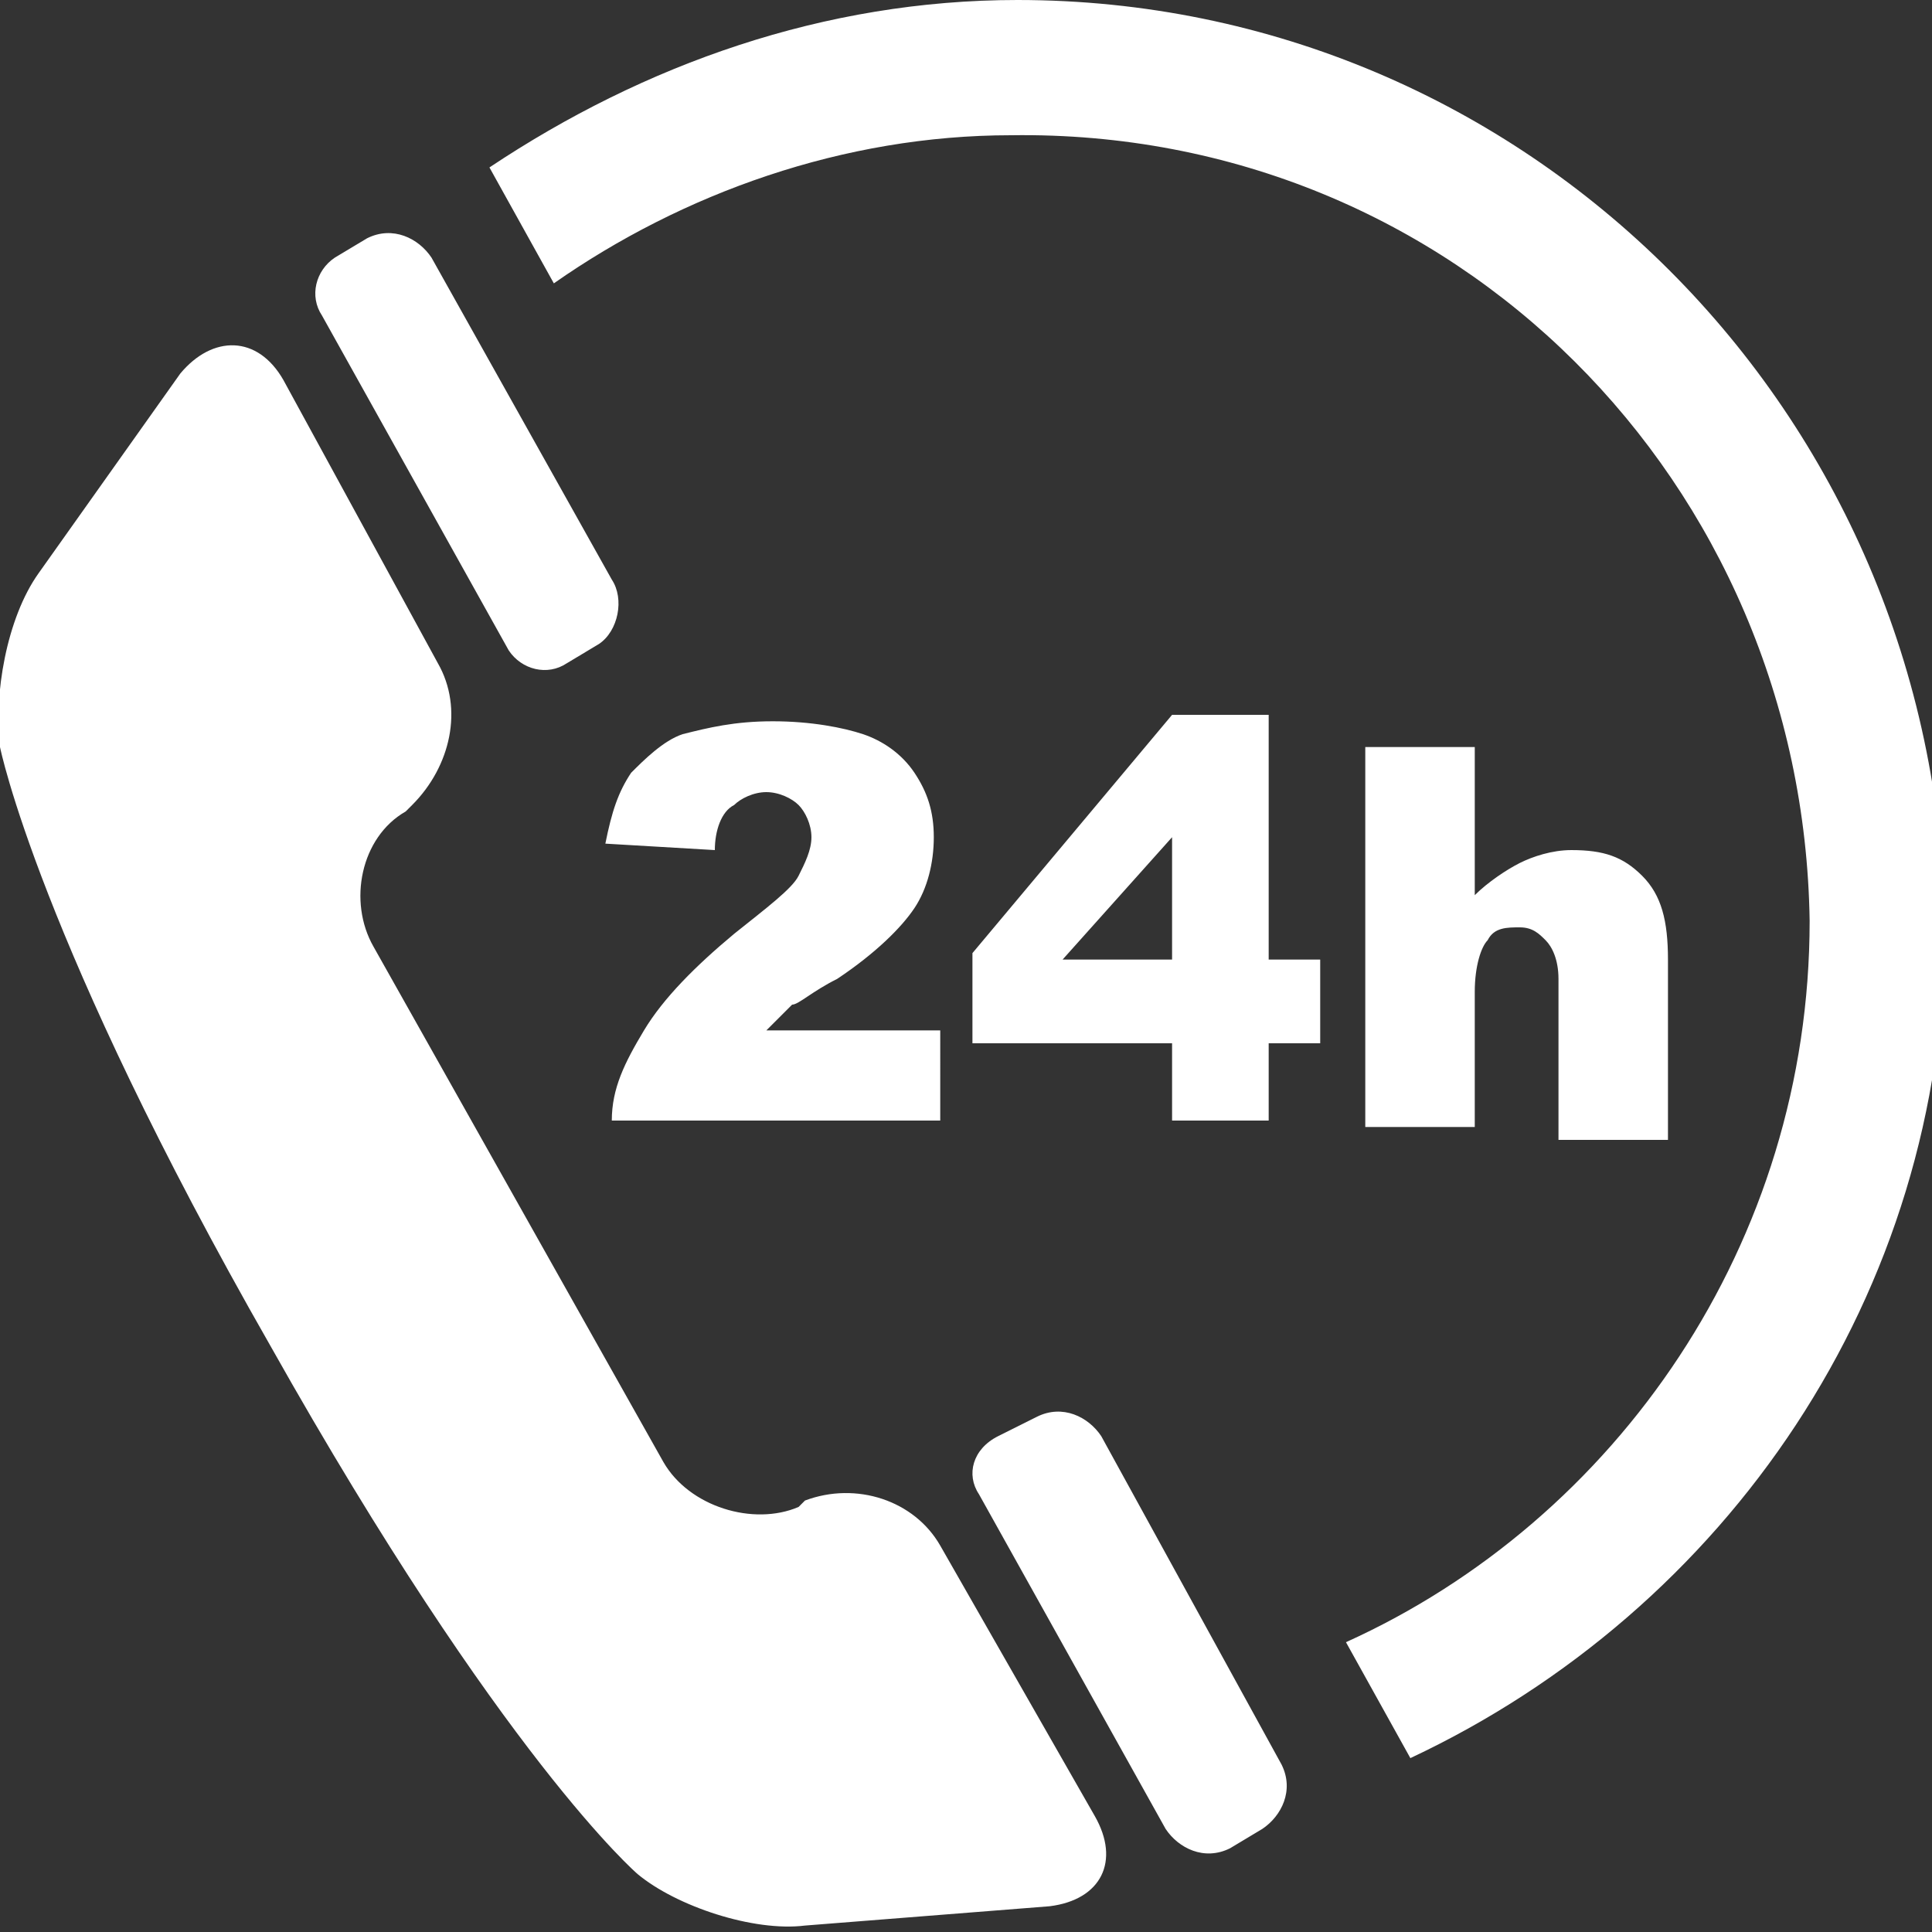 <?xml version="1.0" encoding="utf-8"?>
<!-- Generator: Adobe Illustrator 19.0.0, SVG Export Plug-In . SVG Version: 6.00 Build 0)  -->
<svg version="1.0" id="Layer_1" xmlns="http://www.w3.org/2000/svg" xmlns:xlink="http://www.w3.org/1999/xlink" x="0px" y="0px"
	 viewBox="0 0 30 30" style="enable-background:new 0 0 30 30;" xml:space="preserve">
<rect x="0" y="0" width="30" height="30" fill="#333333" stroke="none"/>
<style type="text/css">
	.st0{fill:#FFFFFF;}
</style>
<path id="XMLID_790_" class="st0" d="M13,15.2c0.6-0.4,1-0.8,1.2-1.1c0.2-0.3,0.3-0.7,0.3-1.1c0-0.4-0.1-0.7-0.3-1
	c-0.2-0.3-0.5-0.5-0.8-0.6c-0.3-0.1-0.8-0.2-1.4-0.2c-0.6,0-1,0.1-1.4,0.2c-0.3,0.1-0.6,0.4-0.8,0.6c-0.2,0.3-0.3,0.6-0.4,1.1
	l1.7,0.1c0-0.3,0.1-0.6,0.3-0.7c0.1-0.1,0.3-0.2,0.5-0.2c0.2,0,0.4,0.1,0.5,0.2c0.1,0.1,0.2,0.3,0.2,0.5c0,0.2-0.1,0.4-0.2,0.6
	c-0.1,0.2-0.5,0.5-1,0.9C10.8,15,10.3,15.5,10,16c-0.3,0.5-0.5,0.9-0.5,1.4h5.1V16h-2.7c0.2-0.2,0.3-0.3,0.4-0.4
	C12.4,15.6,12.6,15.4,13,15.2L13,15.2z M21.2,11.3v6.2h1.7v-2.1c0-0.4,0.1-0.7,0.2-0.8c0.1-0.2,0.3-0.2,0.5-0.2
	c0.2,0,0.3,0.1,0.4,0.2c0.1,0.1,0.2,0.3,0.2,0.6v2.5h1.7v-2.8c0-0.6-0.1-1-0.4-1.3c-0.3-0.3-0.6-0.4-1.1-0.4c-0.3,0-0.6,0.1-0.8,0.2
	c-0.2,0.1-0.5,0.3-0.7,0.5v-2.3H21.2L21.2,11.3z M18.2,14.9h-1.7l1.7-1.9V14.9L18.2,14.9z M19.7,11.1h-1.5l-3.1,3.7v1.4h3.1v1.2h1.5
	v-1.2h0.8v-1.3h-0.8V11.1L19.7,11.1z M14.6,24c-0.4-0.7-1.3-1-2.1-0.7l-0.1,0.1c-0.7,0.3-1.7,0-2.1-0.7l-4.5-8
	c-0.4-0.7-0.2-1.7,0.5-2.1l0.1-0.1C7,11.9,7.2,11,6.8,10.3L4.4,5.9C4,5.2,3.3,5.2,2.8,5.8L0.6,8.9C0.1,9.6-0.1,10.8,0,11.6
	c0,0,0.6,3,4.2,9.3c3.6,6.4,5.7,8.2,5.7,8.2c0.6,0.5,1.8,0.9,2.6,0.8l3.8-0.3c0.8-0.1,1.1-0.7,0.7-1.4L14.6,24L14.6,24z M17.1,22.3
	c-0.2-0.3-0.6-0.5-1-0.3l-0.6,0.3c-0.4,0.2-0.5,0.6-0.3,0.9l2.9,5.2c0.2,0.3,0.6,0.5,1,0.3l0.5-0.3c0.3-0.2,0.5-0.6,0.3-1L17.1,22.3
	L17.1,22.3z M7.9,10.1c0.2,0.3,0.6,0.4,0.9,0.2L9.3,10c0.3-0.2,0.4-0.7,0.2-1l-2.8-5c-0.2-0.3-0.6-0.5-1-0.3L5.2,4
	C4.9,4.2,4.8,4.6,5,4.9L7.9,10.1L7.9,10.1z M15.8,0c-3,0-5.8,1-8.2,2.6l1,1.8c2-1.4,4.5-2.3,7.1-2.3C22.6,2,28,7.5,28.1,14.3
	c0,5-3,9.3-7.2,11.2l1,1.8c4.9-2.3,8.3-7.2,8.3-12.9C30.1,6.4,23.7,0,15.8,0L15.8,0z"/>
</svg>
